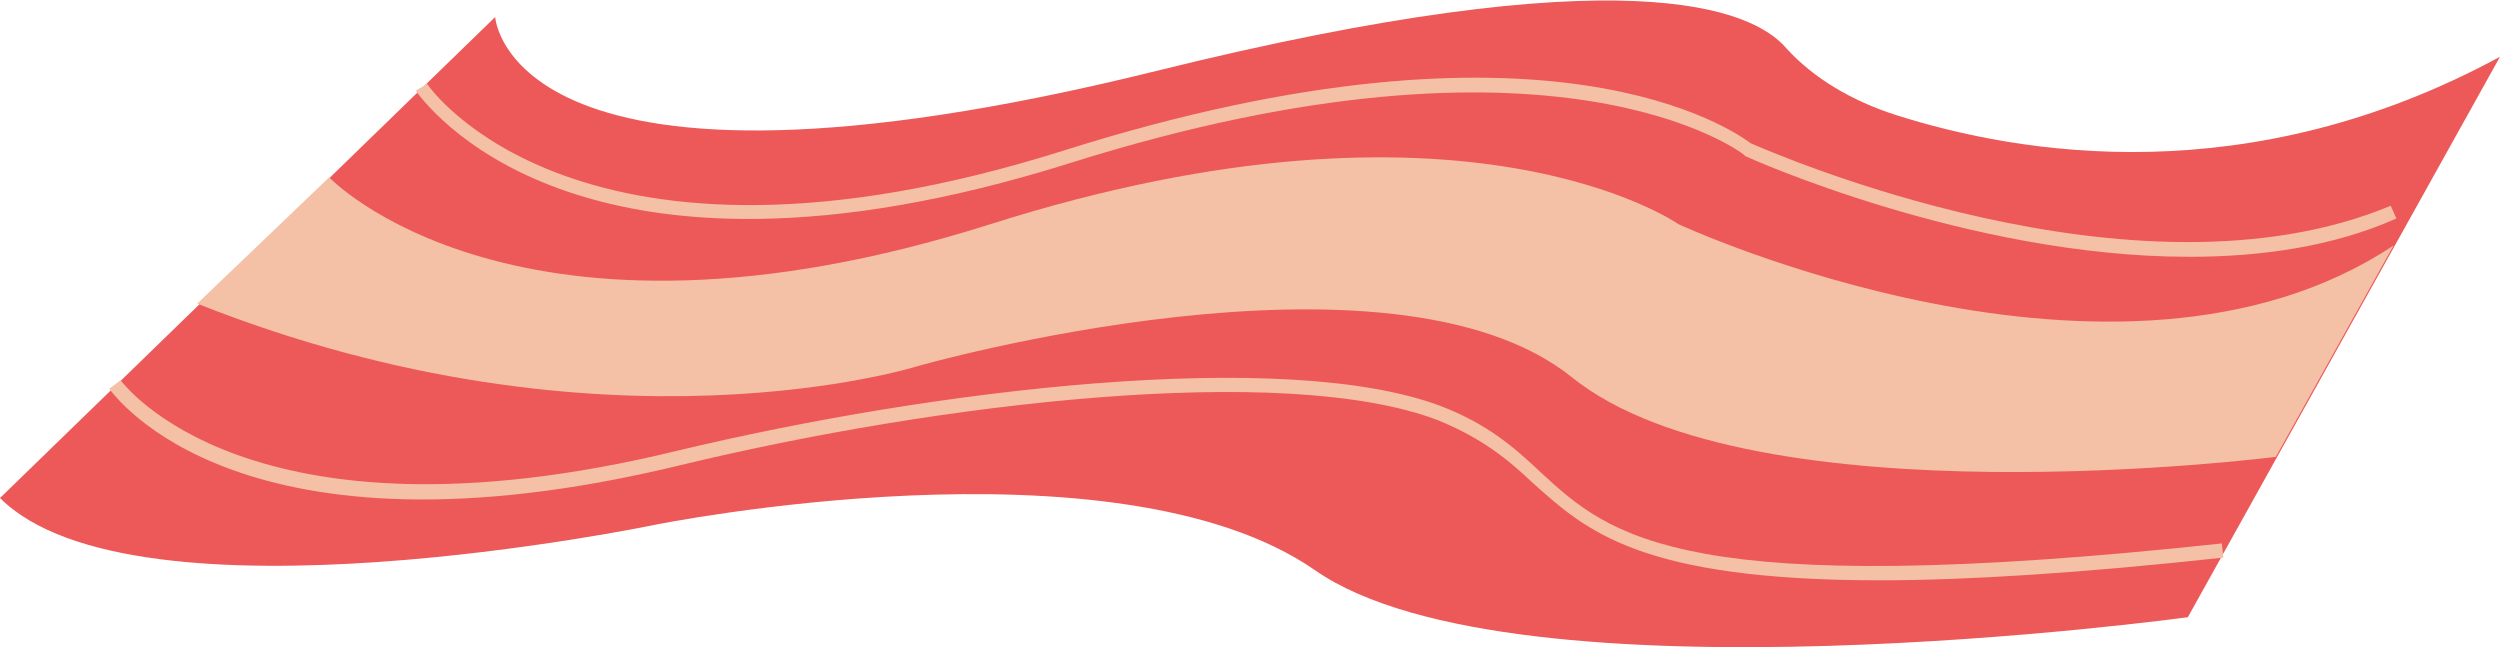<svg xmlns="http://www.w3.org/2000/svg" width="176.2" height="45.6" viewBox="0 0 176.2 45.6"><style>.st0{display:none}.st1{display:inline;fill:#eaaa86}.st2{fill:#f4c0a6}.st2,.st3,.st4,.st5{display:inline}.st4,.st5{fill:#e28c61}.st5{fill:#d16642}.st6,.st7,.st8{display:inline;fill:#f9ba3a}.st7,.st8{fill:#eaa428}.st8{fill:#192744}.st10,.st11,.st9{display:inline;fill:#121a40}.st10,.st11{fill:#fff}.st11{fill:#f02820}.st12{fill:#8e8e8e}.st13{fill:#bfbfbf}.st14{opacity:.35}.st15{fill:#c98711}.st16{fill:#f9ba3a}.st17{fill:#a2c64a}.st18{fill:#d7d7d7}.st19{fill:#aeaeae}.st20{fill:#d9ef54}.st21{fill:#4d4d4d}.st22{fill:#999}.st23{fill:#616161}.st24{fill:#cc1f1f}.st25{fill:#ef5043}.st26{fill:#f02820}.st27{fill:#333}.st28{fill:#404040}.st29{fill:#261103}.st30{fill:#381904}.st31{fill:#a6a6a6}.st32{fill:#bababa}.st33{fill:#8c8c8c}.st34{fill:#737373}.st35{fill:#595959}.st36{fill:#eaa306}.st37{fill:#edc10c}.st38{fill:#ed9200}.st39{fill:#d17c00}.st40{fill:#d9d9d9}.st41{fill:#ccc}.st42{fill:#ffd833}.st43{fill:#f2ca25}.st44{fill:#666}.st45{fill:#ffd34d}.st46{fill:#858585}.st47{fill:#ed5858}.st48{fill:#f4c0a6}.st49{fill:#787878}.st50{fill:#bcbcbc}.st51{fill:#6d1d50}.st52{fill:#a55d8f}.st53{fill:#dba9ce}.st54{fill:#b3b3b3}.st55{fill:#262626}.st56{fill:#423620}.st57{fill:#353637}.st58{opacity:.5}.st59,.st60{opacity:.5;fill:#f02820}.st60{fill:#ffd34d}.st61{fill:#eabf68}.st62{fill:#fff}.st63{fill:#052870}.st64{fill:#c2c2c2}.st65{fill:#636363}.st66{fill:#252525}</style><g id="Calque_10"><path class="st47" d="M0 35.1L34.9 1.2s.9 15.1 46.6 3.8c33.1-8.2 42-4.4 44.4-1.6 1.9 2.1 4.6 3.7 7.7 4.7 8.8 2.8 24.9 5.5 42.6-4.1l-22 39.5s-47.4 6.5-61.5-3.3S46.1 37 46.1 37 9.5 44.6 0 35.1z"/><path class="st48" d="M23.2 12.5s13.2 13.9 46.6 3.3 48.5 0 48.5 0 31 14.4 50.4 1.5l-8.3 14.9s-36.8 4.7-49.6-5.6-46.1-.8-46.1-.8-22.1 7-50.8-4.4l9.3-8.9z"/><path class="st48" d="M154.3 18.1c-15.6 0-31.1-7-31.3-7.1l-.1-.1c-.1-.1-13.2-10.2-47.5.6-35 11-45.6-4.5-46.1-5.1l.8-.5c.1.2 10.7 15.5 44.9 4.7s47.3-1.3 48.4-.5c1.4.6 27.1 11.9 45.1 4.4l.4.9c-4.5 2-9.6 2.7-14.6 2.7zM132.5 40.9c-16.9 0-20.7-3.5-24.4-6.8-1.8-1.7-3.6-3.2-6.8-4.5-10.8-4.1-35.2-1.2-53.4 3.2-31 7.5-39.8-4.9-40.2-5.4l.8-.6c.1.1 8.9 12.3 39.1 5 18.3-4.4 42.9-7.3 53.9-3.2 3.4 1.3 5.3 3 7.1 4.7 4.9 4.5 9.9 9.1 48 5l.1 1c-10.1 1.1-18.1 1.6-24.2 1.6z"/></g></svg>